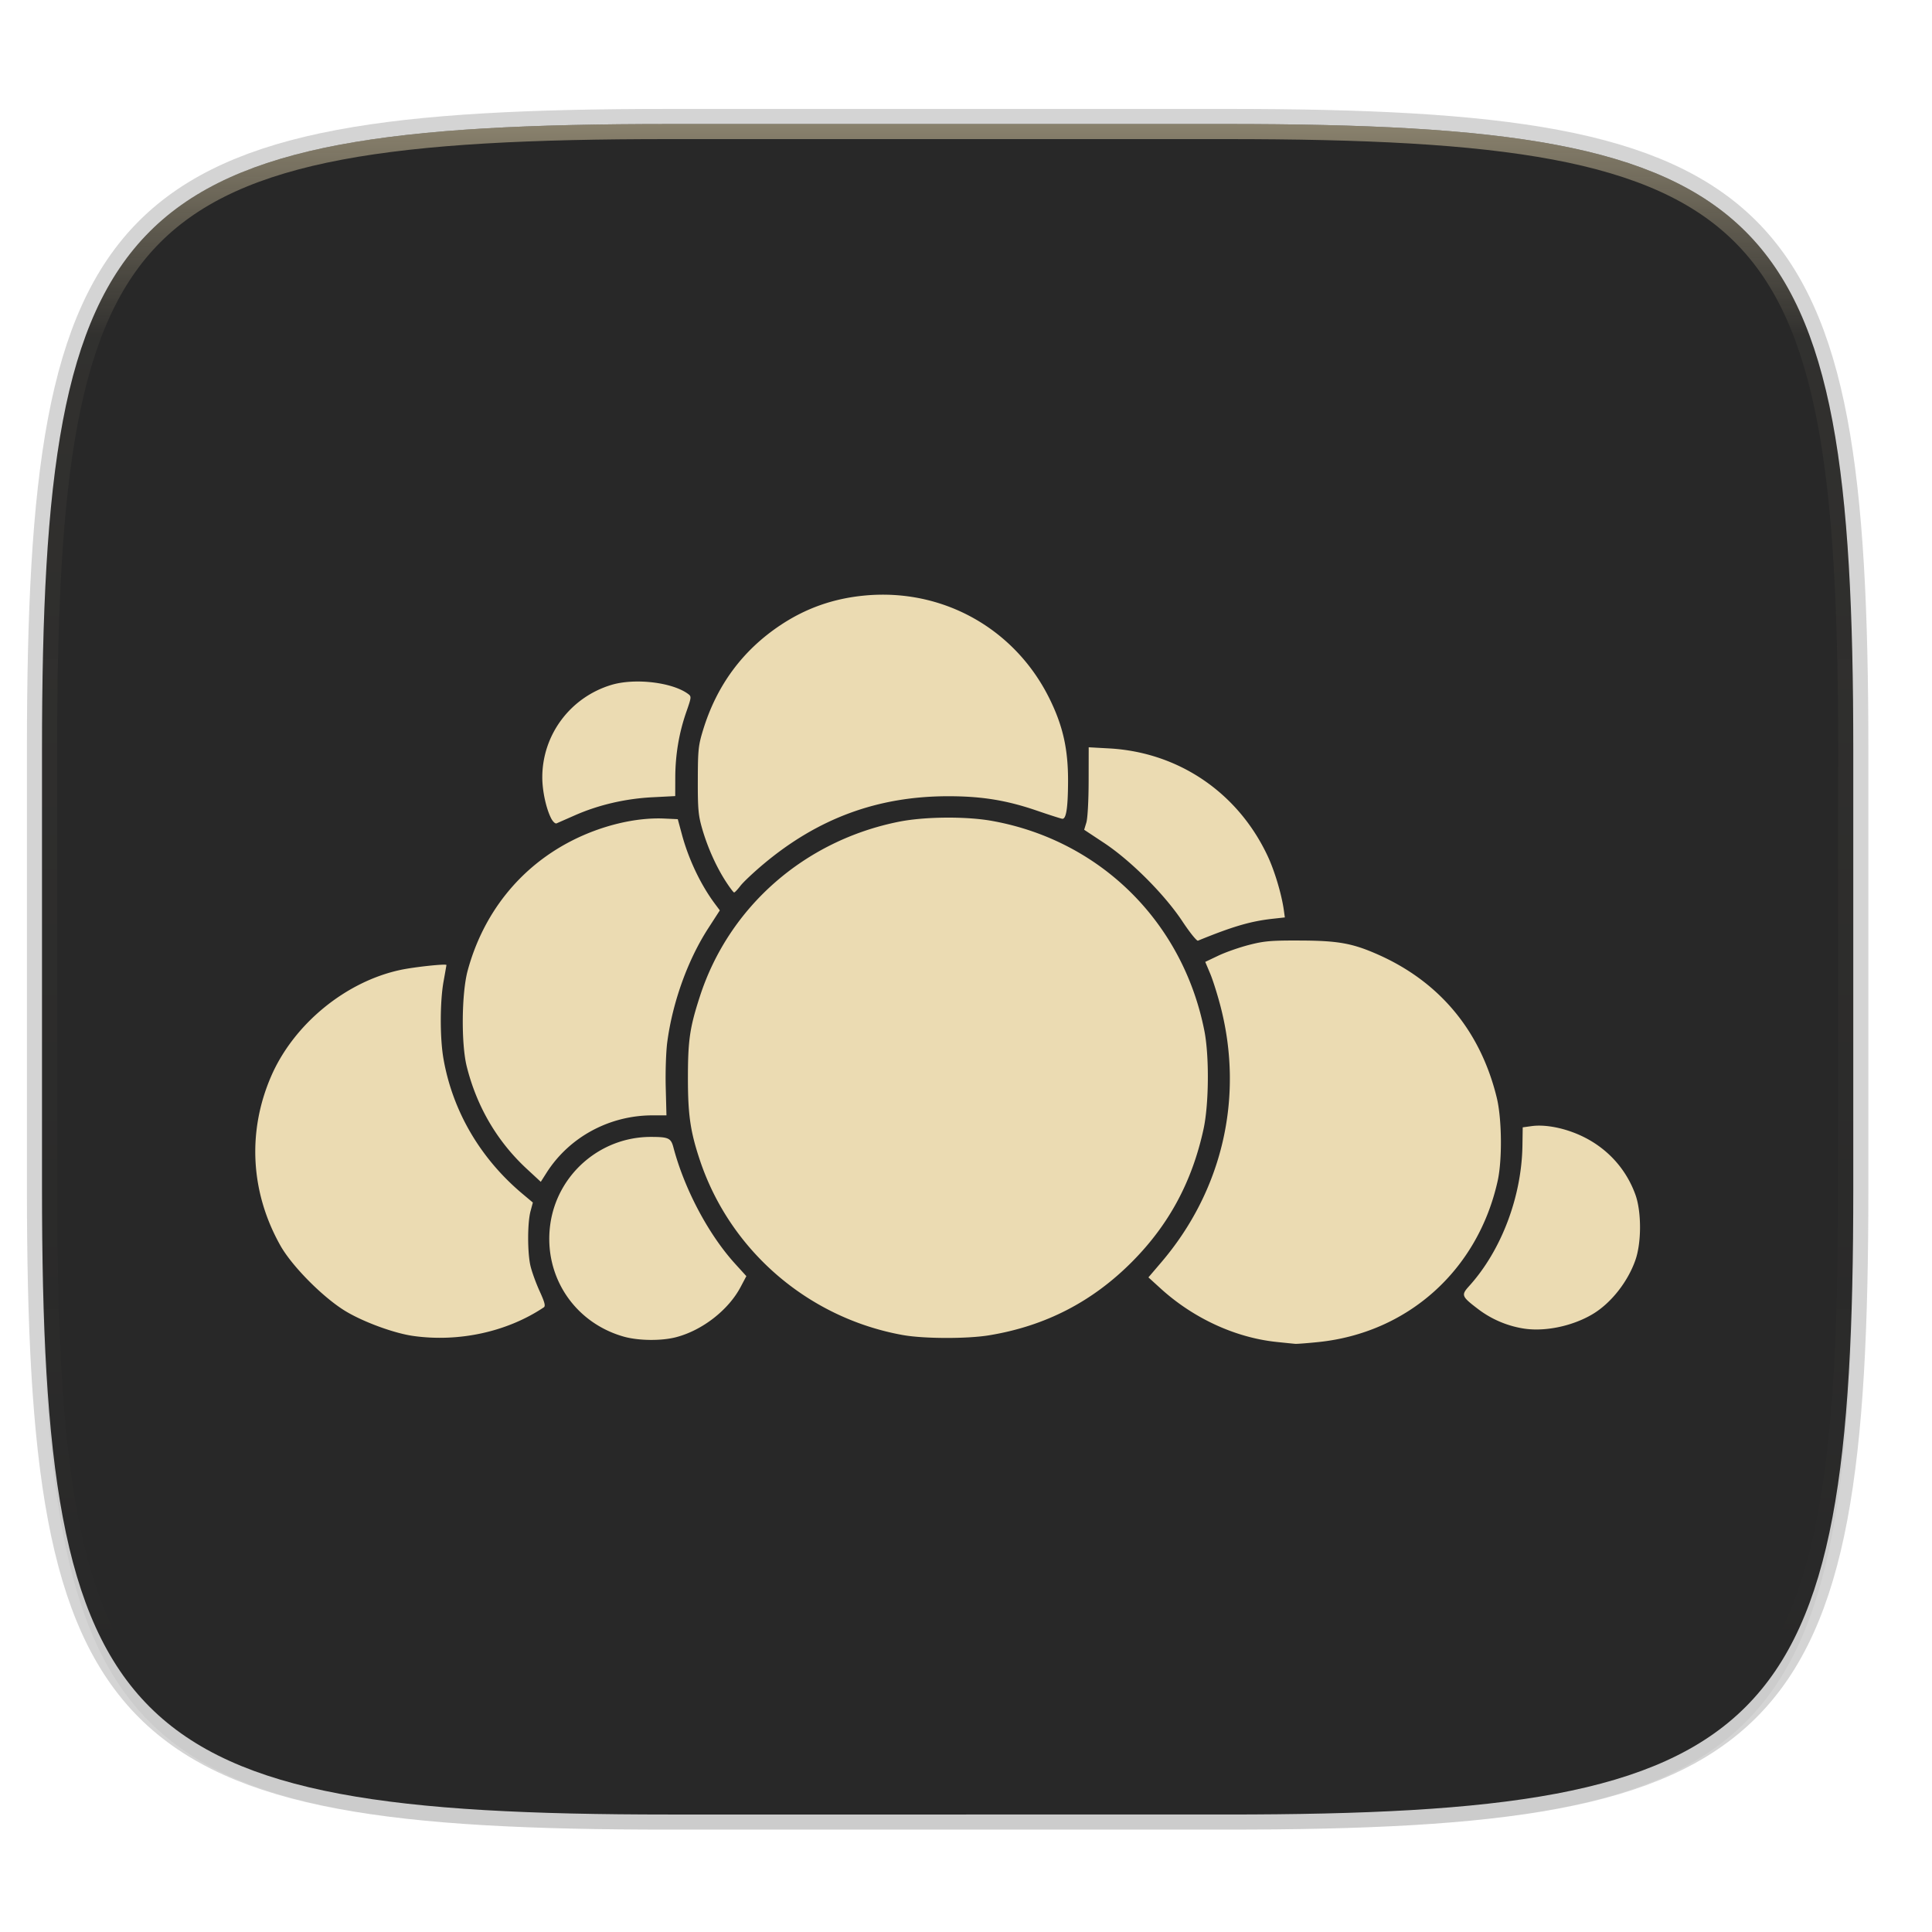 <svg width="256" height="256" xmlns="http://www.w3.org/2000/svg">
    <defs>
        <filter id="a" x="-.01" y="-.01" width="1.023" height="1.025" color-interpolation-filters="sRGB">
            <feGaussianBlur stdDeviation="1.16"/>
        </filter>
        <filter id="b" x="-.02" y="-.03" width="1.046" height="1.05" color-interpolation-filters="sRGB">
            <feGaussianBlur stdDeviation="2.32"/>
        </filter>
        <linearGradient id="e" x1="296" x2="296" y1="-212" y2="202.4" gradientUnits="userSpaceOnUse">
            <stop offset="0" stop-color="#ebdbb2"/>
            <stop offset=".135" stop-color="#ebdbb2" stop-opacity=".098"/>
            <stop offset="1" stop-color="#ebdbb2" stop-opacity="0"/>
        </linearGradient>
        <clipPath id="d">
            <path d="M361.938-212C507.235-212 528-191.287 528-46.125v116.25C528 215.286 507.235 236 361.937 236H214.063C68.766 236 48 215.286 48 70.125v-116.25C48-191.287 68.765-212 214.063-212z" fill="#b16286"/>
        </clipPath>
        <linearGradient id="c" x1="32.4" x2="241.735" y1="-3.81" y2="255.691" gradientUnits="userSpaceOnUse">
            <stop offset="0" stop-color="#282828"/>
            <stop offset="1" stop-color="#282828"/>
        </linearGradient>
    </defs>
    <path d="M162.537 16.432c72.648 0 83.031 10.357 83.031 82.937v58.125c0 72.581-10.383 82.938-83.031 82.938H88.599c-72.648 0-83.031-10.357-83.031-82.938V99.37c0-72.58 10.383-82.937 83.031-82.937z" fill="none" opacity=".2" stroke-linecap="round" stroke-linejoin="round" stroke-width="4" stroke="#282828"/>
    <path d="M162.537 16.432c72.648 0 83.031 10.357 83.031 82.937v58.125c0 72.581-10.383 82.938-83.031 82.938H88.599c-72.648 0-83.031-10.357-83.031-82.938V99.37c0-72.58 10.383-82.937 83.031-82.937z" filter="url(#a)" opacity=".1"/>
    <path d="M162.537 18.432c72.648 0 83.031 10.357 83.031 82.937v58.125c0 72.581-10.383 82.938-83.031 82.938H88.599c-72.648 0-83.031-10.357-83.031-82.938V101.37c0-72.58 10.383-82.937 83.031-82.937z" filter="url(#b)" opacity=".2"/>
    <path d="M162.537 16.432c72.648 0 83.031 10.357 83.031 82.937v58.125c0 72.581-10.383 82.938-83.031 82.938H88.599c-72.648 0-83.031-10.357-83.031-82.938V99.37c0-72.58 10.383-82.937 83.031-82.937z" fill="url(#c)"/>
    <path transform="matrix(.5 0 0 .5 -18.432 122.432)" d="M361.938-212C507.235-212 528-191.287 528-46.125v116.25C528 215.286 507.235 236 361.937 236H214.063C68.766 236 48 215.286 48 70.125v-116.25C48-191.287 68.765-212 214.063-212z" clip-path="url(#d)" fill="none" opacity=".5" stroke-linecap="round" stroke-linejoin="round" stroke-width="8" stroke="url(#e)"/>
    <path d="M169.13 177.812c-5.456-.574-11.01-3.139-15.345-7.085l-1.613-1.468 1.7-1.992c8.092-9.479 10.965-21.807 7.88-33.817-.407-1.588-1.036-3.587-1.396-4.441l-.655-1.555 1.734-.824c.954-.454 2.783-1.095 4.066-1.425 2.024-.521 2.928-.598 6.865-.581 4.936.022 6.848.366 10.188 1.842 8.21 3.627 13.612 10.127 15.774 18.979.682 2.792.74 8.25.117 11.047-2.63 11.808-11.886 20.118-23.769 21.338-1.443.148-2.816.253-3.05.234-.235-.019-1.357-.132-2.495-.252zm-86.526-.715c-6.515-1.872-10.56-8-9.71-14.71.849-6.689 6.586-11.739 13.337-11.74 2.348 0 2.673.15 2.998 1.382 1.456 5.522 4.636 11.524 8.168 15.416l1.499 1.65-.763 1.442c-1.612 3.049-5.077 5.744-8.545 6.647-1.975.515-5.023.477-6.984-.087zm-27.848-.077c-2.49-.35-6.453-1.792-8.876-3.227-2.953-1.75-7.16-5.967-8.725-8.748-3.963-7.04-4.406-15.081-1.236-22.414 2.992-6.921 9.895-12.587 17.211-14.126 1.84-.386 6.035-.829 6.025-.635-.003.056-.174 1.035-.38 2.175-.487 2.695-.492 7.522-.01 10.263 1.214 6.925 4.882 13.194 10.458 17.873l1.384 1.161-.309 1.147c-.416 1.546-.42 5.493-.008 7.248.184.783.73 2.29 1.214 3.35.676 1.48.803 1.975.55 2.144-4.84 3.241-11.24 4.643-17.296 3.79zm64.893-.116c-12.538-2.25-22.9-11.172-26.91-23.173-1.261-3.777-1.586-6-1.586-10.863 0-5.037.245-6.71 1.588-10.847 3.85-11.861 13.86-20.641 26.38-23.14 3.398-.677 8.871-.726 12.314-.109 14.35 2.572 25.299 13.388 28.15 27.809.66 3.342.605 9.75-.113 13.041-1.516 6.953-4.567 12.625-9.431 17.533-5.292 5.34-11.54 8.559-18.994 9.782-2.912.478-8.642.461-11.399-.034zm82.08-.892a13.46 13.46 0 0 1-5.853-2.537c-2.235-1.704-2.296-1.861-1.189-3.086 4.245-4.698 6.94-11.81 7.044-18.59l.037-2.42 1.166-.162c1.898-.265 4.571.285 6.865 1.413 3.25 1.598 5.676 4.29 6.895 7.652.82 2.26.823 6.344.008 8.678-1.022 2.922-3.263 5.747-5.705 7.19-2.731 1.613-6.43 2.357-9.267 1.862zM69.8 154.879c-3.92-3.63-6.622-8.239-7.954-13.565-.75-3-.686-9.715.12-12.694 2.06-7.61 6.904-13.677 13.72-17.18 3.983-2.048 8.55-3.15 12.333-2.978l1.79.082.56 2.072c.889 3.28 2.494 6.642 4.368 9.151l.644.862-1.531 2.369c-2.718 4.202-4.73 9.788-5.435 15.096-.164 1.232-.255 3.917-.202 5.968l.096 3.728h-1.846c-5.729 0-11.051 2.888-14.056 7.627l-.75 1.181zm86.88-32.786c-2.364-3.573-6.84-8.054-10.391-10.405l-2.631-1.741.292-.96c.166-.55.295-2.89.3-5.465l.008-4.504 2.72.15c9.19.51 17.057 5.855 20.997 14.267.928 1.98 1.85 5.073 2.144 7.188l.13.94-1.597.176c-2.936.323-5.302 1.016-9.916 2.905-.158.065-1.083-1.083-2.055-2.551zm-60.529-5.328c-1.272-1.975-2.403-4.51-3.116-6.981-.505-1.748-.581-2.606-.571-6.421.01-4.034.07-4.596.71-6.68 1.81-5.879 5.225-10.502 10.221-13.835 3.409-2.273 7.068-3.557 11.23-3.942 10.295-.95 19.832 4.372 24.419 13.627 1.805 3.643 2.501 6.75 2.478 11.071-.018 3.493-.25 4.96-.772 4.886-.208-.03-1.719-.514-3.357-1.076-4.019-1.379-7.32-1.914-11.787-1.91-9.29.008-17.2 2.917-24.442 8.993-1.311 1.1-2.686 2.397-3.056 2.88-.369.485-.744.88-.834.879-.09-.002-.596-.673-1.123-1.491zm-23.115-8.317c-.672-1.3-1.184-3.667-1.18-5.464.01-5.626 3.708-10.577 9.132-12.224 3.099-.941 8.058-.368 10.17 1.176.48.351.474.413-.225 2.419-.96 2.759-1.445 5.637-1.456 8.644l-.008 2.486-3.044.157c-3.565.184-7.127 1.014-10.249 2.39l-2.427 1.067c-.168.074-.489-.22-.712-.651z" fill="#ebdbb2"/>
</svg>
